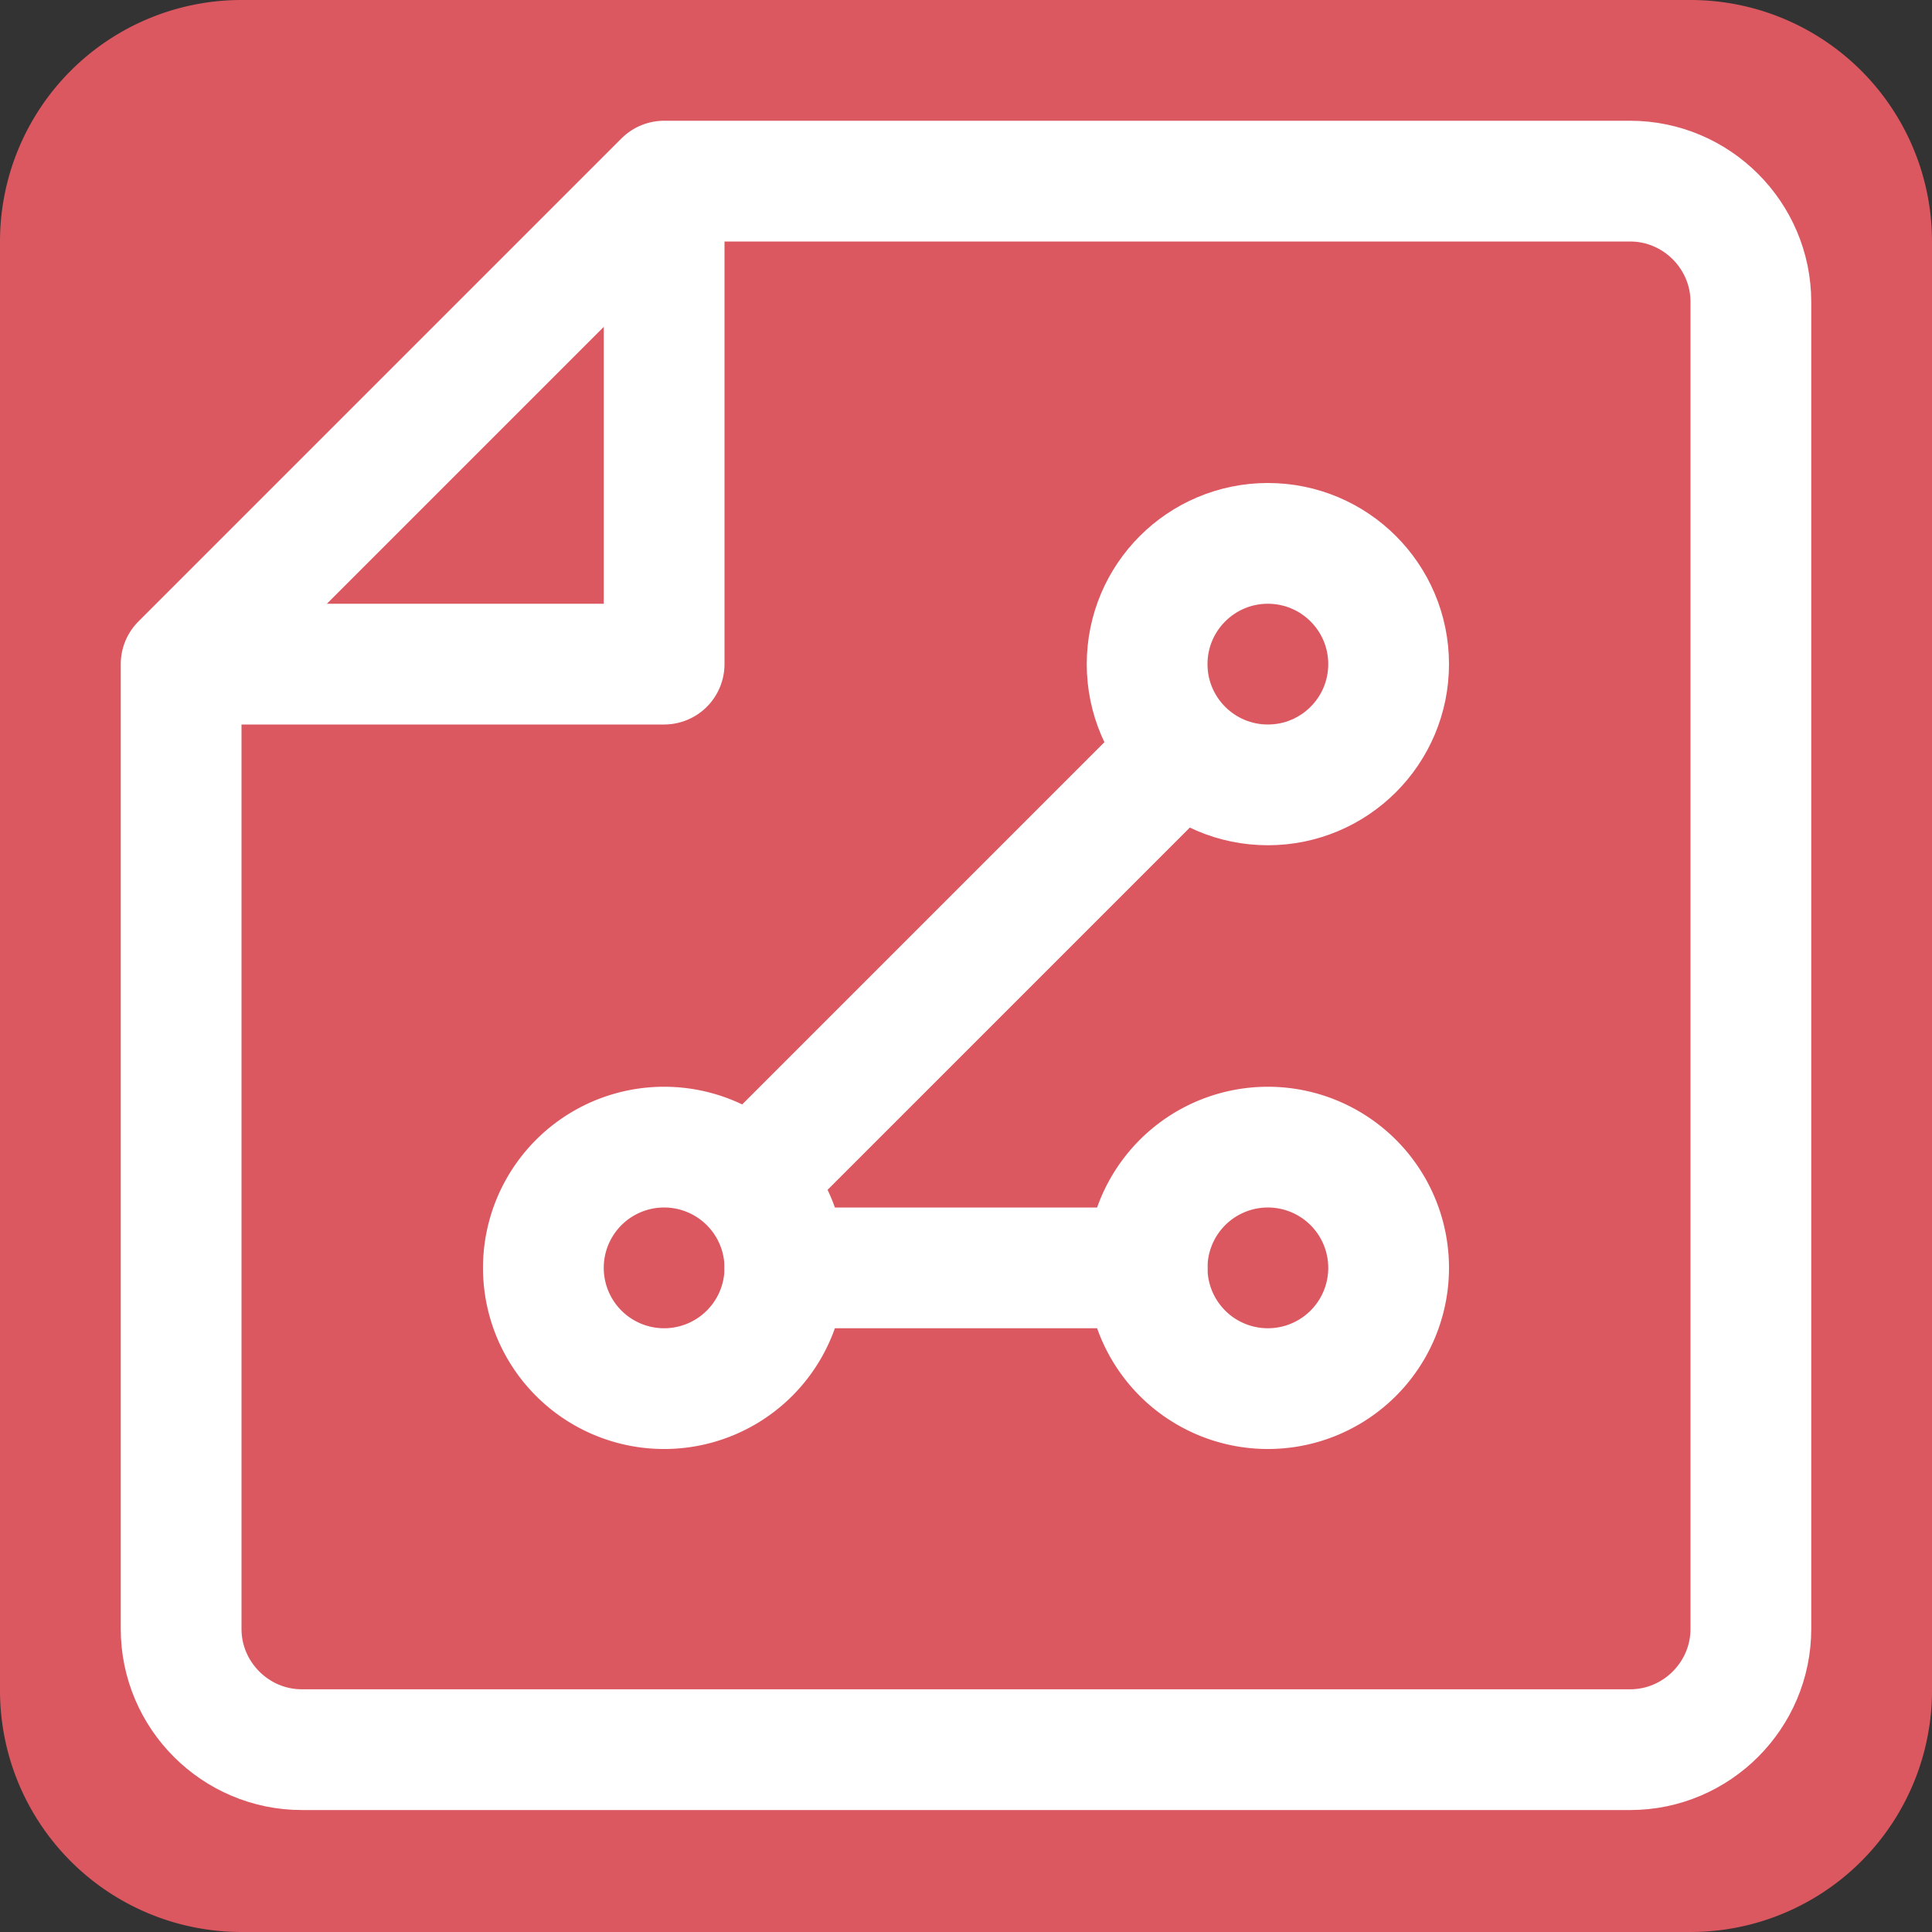 <svg width="16" height="16" viewBox="0 0 16 16" fill="none" xmlns="http://www.w3.org/2000/svg"><rect x="0" y="0" width="16" height="16" fill="#333333" stroke="none"/><g clip-path="url(#clip0_4961_882)"><g clip-path="url(#clip1_4961_882)"><path d="M14 0H2a2 2 0 0 0-2 2v12a2 2 0 0 0 2 2h12a2 2 0 0 0 2-2V2a2 2 0 0 0-2-2z" fill="#DB5860"/><path d="M9.5 6.5l-3 3m0 1h3m4 3.99h-11c-.55 0-1-.45-1-1V5.5l4-4h8c.55 0 1 .45 1 1v10.99c0 .55-.45 1-1 1z" stroke="#fff" stroke-linecap="round" stroke-linejoin="round"/><path d="M10.5 11.5a1 1 0 1 0 0-2 1 1 0 0 0 0 2zM5.5 11.5a1 1 0 1 0 0-2 1 1 0 0 0 0 2z" stroke="#fff" stroke-linecap="round" stroke-linejoin="round"/><circle cx="10.5" cy="5.5" r="1" stroke="#fff"/><path d="M1.5 5.5h4v-4" stroke="#fff" stroke-linejoin="round"/></g></g><defs><clipPath id="clip0_4961_882"><path fill="#fff" d="M0 0h16v16H0z"/></clipPath><clipPath id="clip1_4961_882"><path fill="#fff" d="M0 0h16v16H0z"/></clipPath></defs></svg>